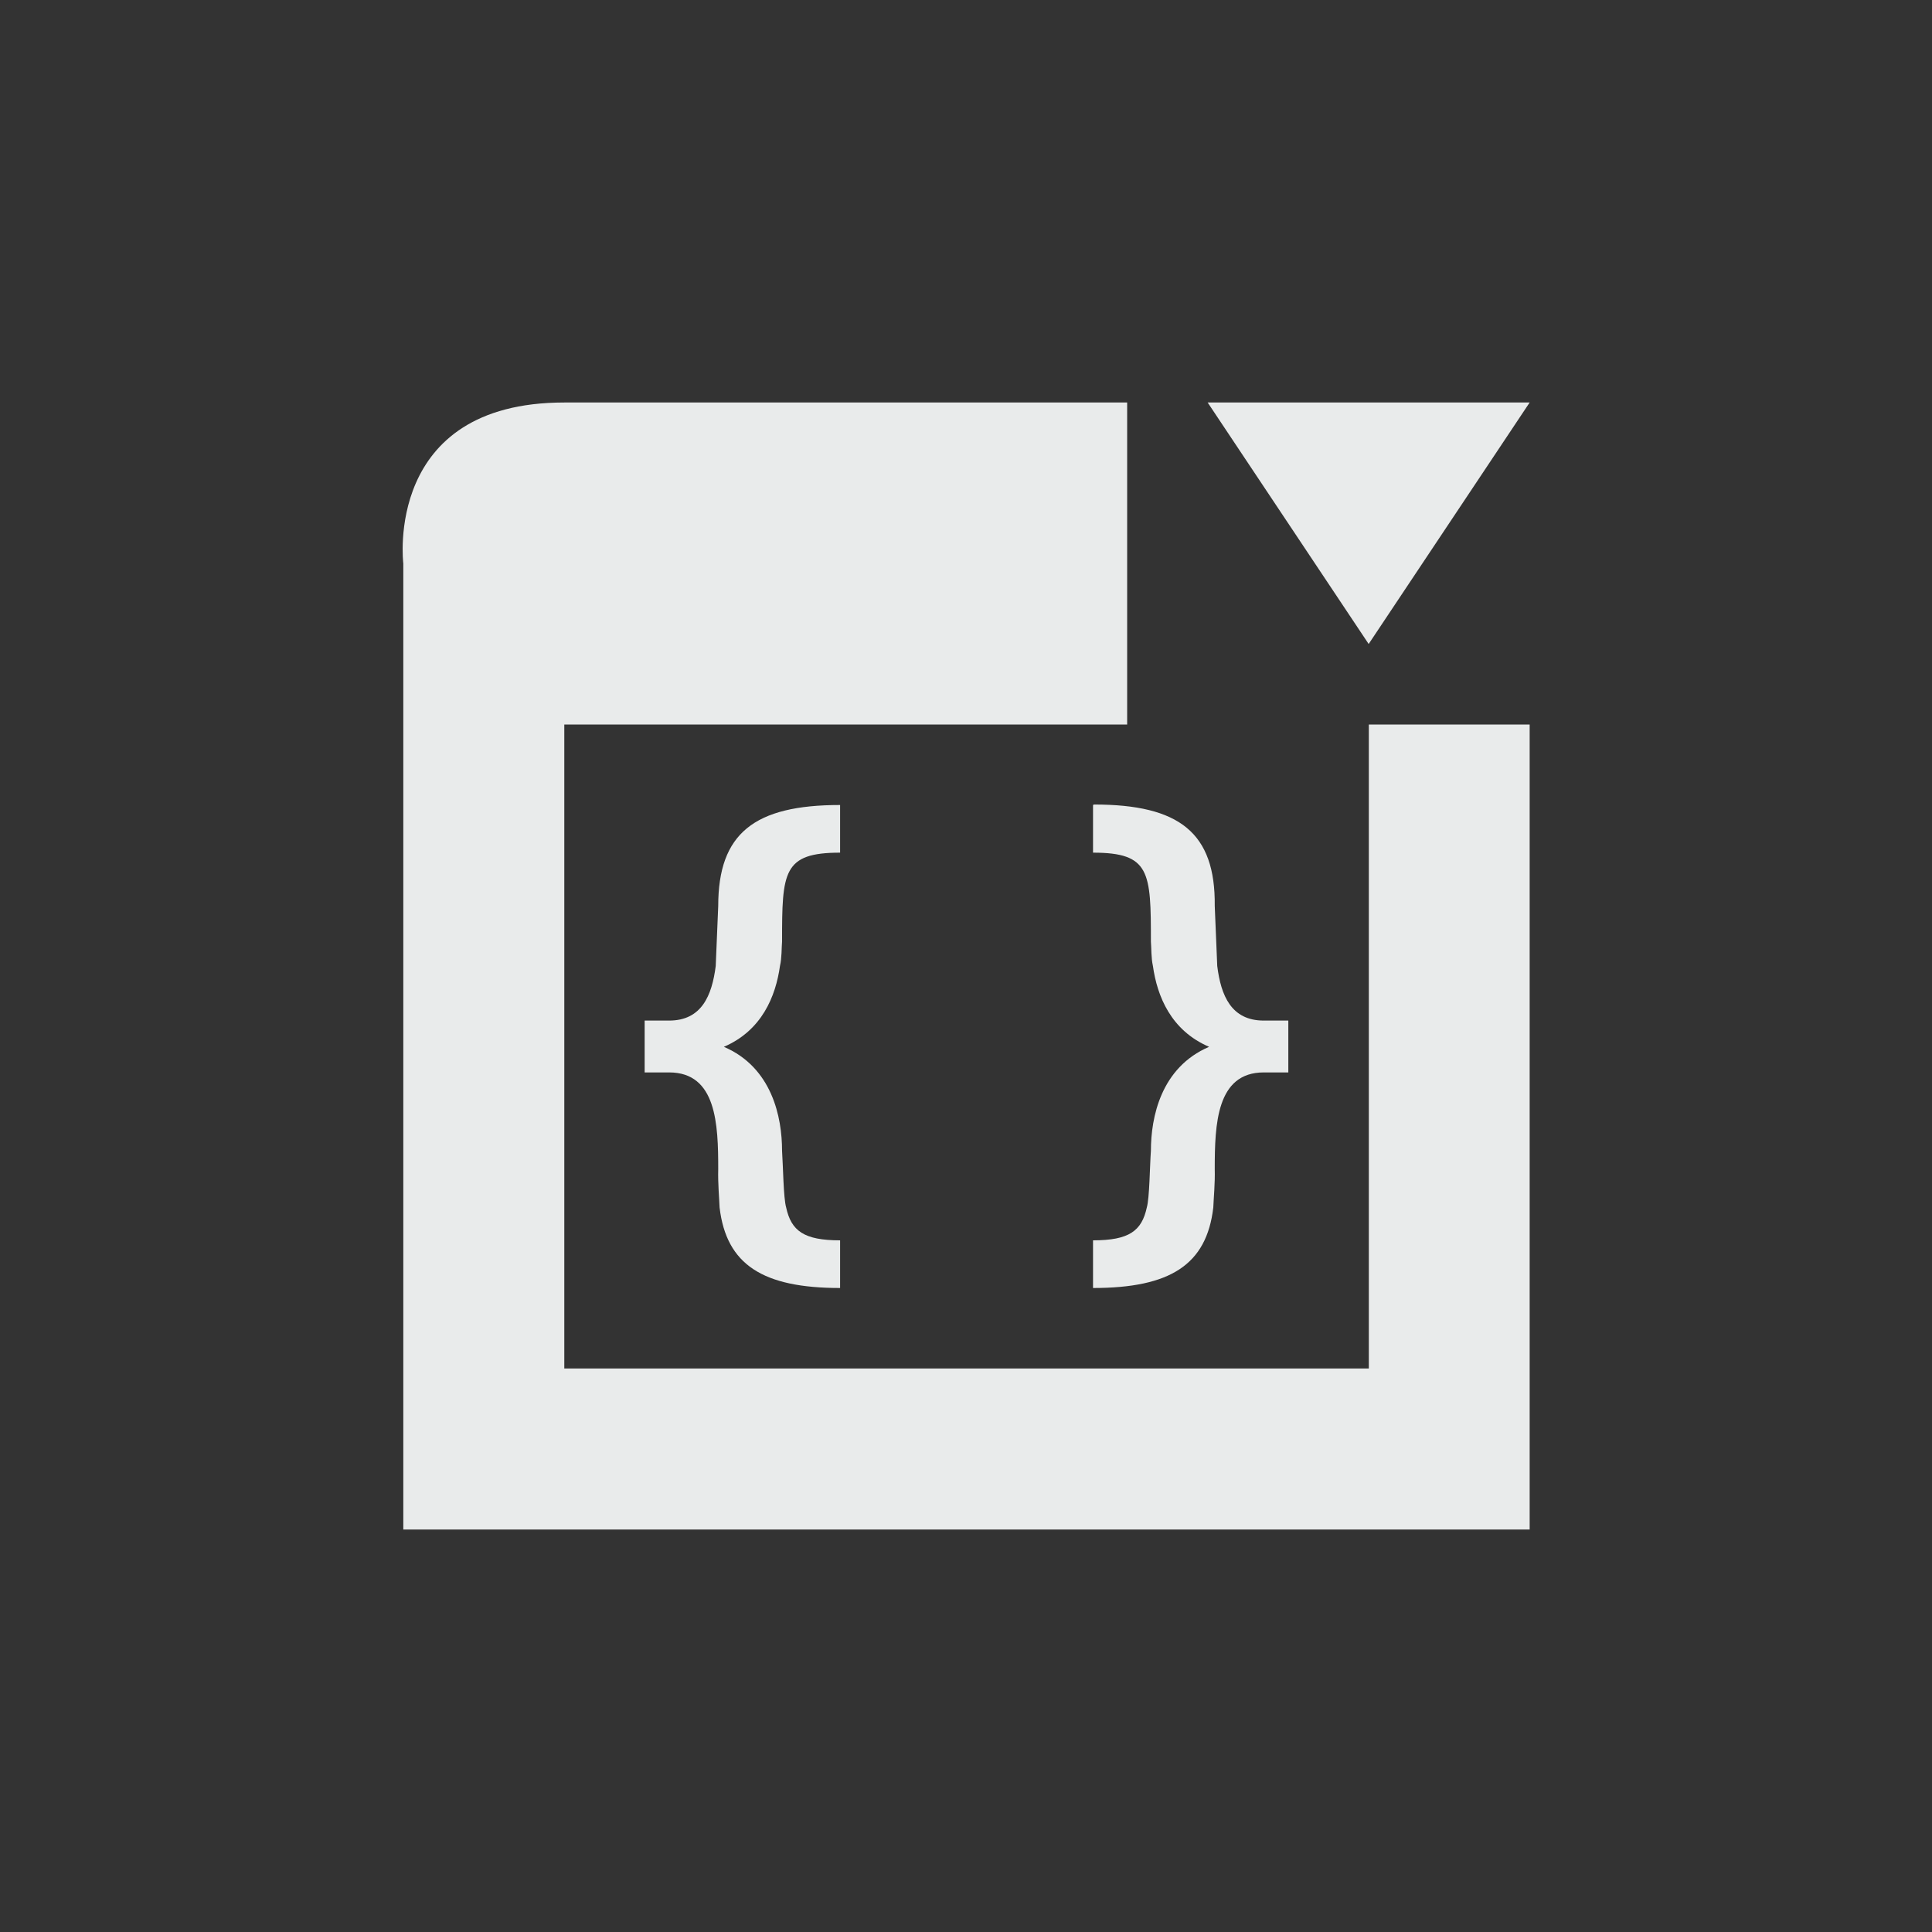 <svg xmlns="http://www.w3.org/2000/svg" width="24" height="24" version="1.1">
 <rect width="100%" height="100%" fill="#333333" stroke="none"/>
 <defs>
   <style id="current-color-scheme" type="text/css">
   .ColorScheme-Text { color: #e9ebeb; } .ColorScheme-Highlight { color: #1AD6AB; }
  </style>
  <linearGradient id="arrongin" x1="0%" x2="0%" y1="0%" y2="100%">
   <stop offset="0%"    stop-color= "#dd9b44" stop-opacity="1"/>
   <stop offset="100%"  stop-color= "#ad6c16" stop-opacity="1"/>
  </linearGradient>
  <linearGradient id="aurora" x1="0%" x2="0%" y1="0%" y2="100%">
   <stop offset="0%"    stop-color= "#09D4DF" stop-opacity="1"/>
   <stop offset="100%"  stop-color= "#9269F4" stop-opacity="1"/>
  </linearGradient> 
  <linearGradient id="cyberblue" x1="0%" x2="0%" y1="0%" y2="100%">
   <stop offset="0%"    stop-color= "#07B3FF" stop-opacity="1"/>
   <stop offset="100%"  stop-color= "#007DE8" stop-opacity="1"/>
  </linearGradient>
  <linearGradient id="cyberneon" x1="0%" x2="0%" y1="0%" y2="100%">
    <stop offset="0%"   stop-color= "#0abdc6" stop-opacity="1"/>
    <stop offset="100%" stop-color= "#ea00d9" stop-opacity="1"/>
  </linearGradient>
  <linearGradient id="fitdance" x1="0%" x2="0%" y1="0%" y2="100%">
   <stop offset="0%"    stop-color= "#1AD6AB" stop-opacity="1"/>
   <stop offset="100%"  stop-color= "#329DB6" stop-opacity="1"/>
  </linearGradient>
  <linearGradient id="oomox" x1="0%" x2="0%" y1="0%" y2="100%">
   <stop offset="0%"    stop-color= "#efefe7" stop-opacity="1"/>
   <stop offset="100%"  stop-color= "#8f8f8b" stop-opacity="1"/>
  </linearGradient>
  <linearGradient id="rainblue" x1="0%" x2="0%" y1="0%" y2="100%">
   <stop offset="0%"    stop-color= "#00F260" stop-opacity="1"/>
   <stop offset="100%"  stop-color= "#0575E6" stop-opacity="1"/>
  </linearGradient>
  <linearGradient id="redcarbon" x1="0%" x2="0%" y1="0%" y2="100%">
   <stop offset="0%"    stop-color= "#FF6D57" stop-opacity="1"/>
   <stop offset="50%"   stop-color= "#FF5160" stop-opacity="1"/>
   <stop offset="100%"  stop-color= "#F50F22" stop-opacity="1"/>
  </linearGradient>
  <linearGradient id="sunrise" x1="0%" x2="0%" y1="0%" y2="100%">
   <stop offset="0%"    stop-color= "#FF8501" stop-opacity="1"/>
   <stop offset="100%"  stop-color= "#FFCB01" stop-opacity="1"/>
  </linearGradient>
  <linearGradient id="telinkrin" x1="0%" x2="0%" y1="0%" y2="100%">
   <stop offset="0%"    stop-color= "#b2ced6" stop-opacity="1"/>
   <stop offset="100%"  stop-color= "#6da5b7" stop-opacity="1"/>
  </linearGradient>
  <linearGradient id="60spsycho" x1="0%" x2="0%" y1="0%" y2="100%">
   <stop offset="0%"    stop-color= "#df5940" stop-opacity="1"/>
   <stop offset="25%"   stop-color= "#d8d15f" stop-opacity="1"/>
   <stop offset="50%"   stop-color= "#e9882a" stop-opacity="1"/>
   <stop offset="100%"  stop-color= "#279362" stop-opacity="1"/>
  </linearGradient>
  <linearGradient id="90ssummer" x1="0%" x2="0%" y1="0%" y2="100%">
   <stop offset="0%"    stop-color= "#f618c7" stop-opacity="1"/>
   <stop offset="20%"   stop-color= "#94ffab" stop-opacity="1"/>
   <stop offset="50%"   stop-color= "#fbfd54" stop-opacity="1"/>
   <stop offset="100%"  stop-color= "#0f83ae" stop-opacity="1"/>
  </linearGradient>
 </defs>
 <path fill="currentColor" class="ColorScheme-Text" d="M 3.01 1 C 0.761 1 1.01 3 1.01 3 L 1.01 15 L 15.002 15 L 15.002 5 L 13.004 5 L 13.004 13 L 3.01 13 L 3.01 5 L 10.002 5 L 10.002 1 L 3.01 1 z M 11.002 1 L 13.002 4 L 15.002 1 L 11.002 1 z M 9.59 5.994 L 9.578 6 L 9.578 6.592 C 10.288 6.592 10.297 6.831 10.297 7.697 C 10.304 7.778 10.299 7.896 10.322 8 C 10.375 8.376 10.546 8.801 11.02 9.004 C 10.421 9.26 10.297 9.879 10.297 10.295 C 10.283 10.486 10.28 10.884 10.246 11 C 10.183 11.29 10.028 11.408 9.578 11.408 L 9.578 12 C 10.535 12 10.989 11.712 11.072 11 C 11.076 10.892 11.095 10.697 11.09 10.523 C 11.09 9.967 11.111 9.322 11.699 9.322 L 12.004 9.322 L 12.004 8.678 L 11.699 8.678 C 11.296 8.678 11.167 8.369 11.121 8 C 11.114 7.841 11.09 7.254 11.09 7.254 C 11.1 6.344 10.65 5.994 9.59 5.994 z M 6.436 6 C 5.37 6 4.922 6.352 4.922 7.254 C 4.922 7.254 4.897 7.841 4.891 8 C 4.844 8.369 4.715 8.678 4.312 8.678 L 4.008 8.678 L 4.008 9.322 L 4.312 9.322 C 4.901 9.322 4.922 9.966 4.922 10.523 C 4.917 10.697 4.935 10.892 4.939 11 C 5.023 11.712 5.478 12 6.436 12 L 6.436 11.408 C 5.986 11.408 5.829 11.29 5.766 11 C 5.732 10.884 5.728 10.486 5.715 10.295 C 5.715 9.879 5.591 9.26 4.992 9.004 C 5.465 8.801 5.636 8.376 5.689 8 C 5.713 7.896 5.708 7.778 5.715 7.697 C 5.715 6.831 5.725 6.592 6.436 6.592 L 6.436 6 z" transform="translate(4 4)"/>
</svg>
